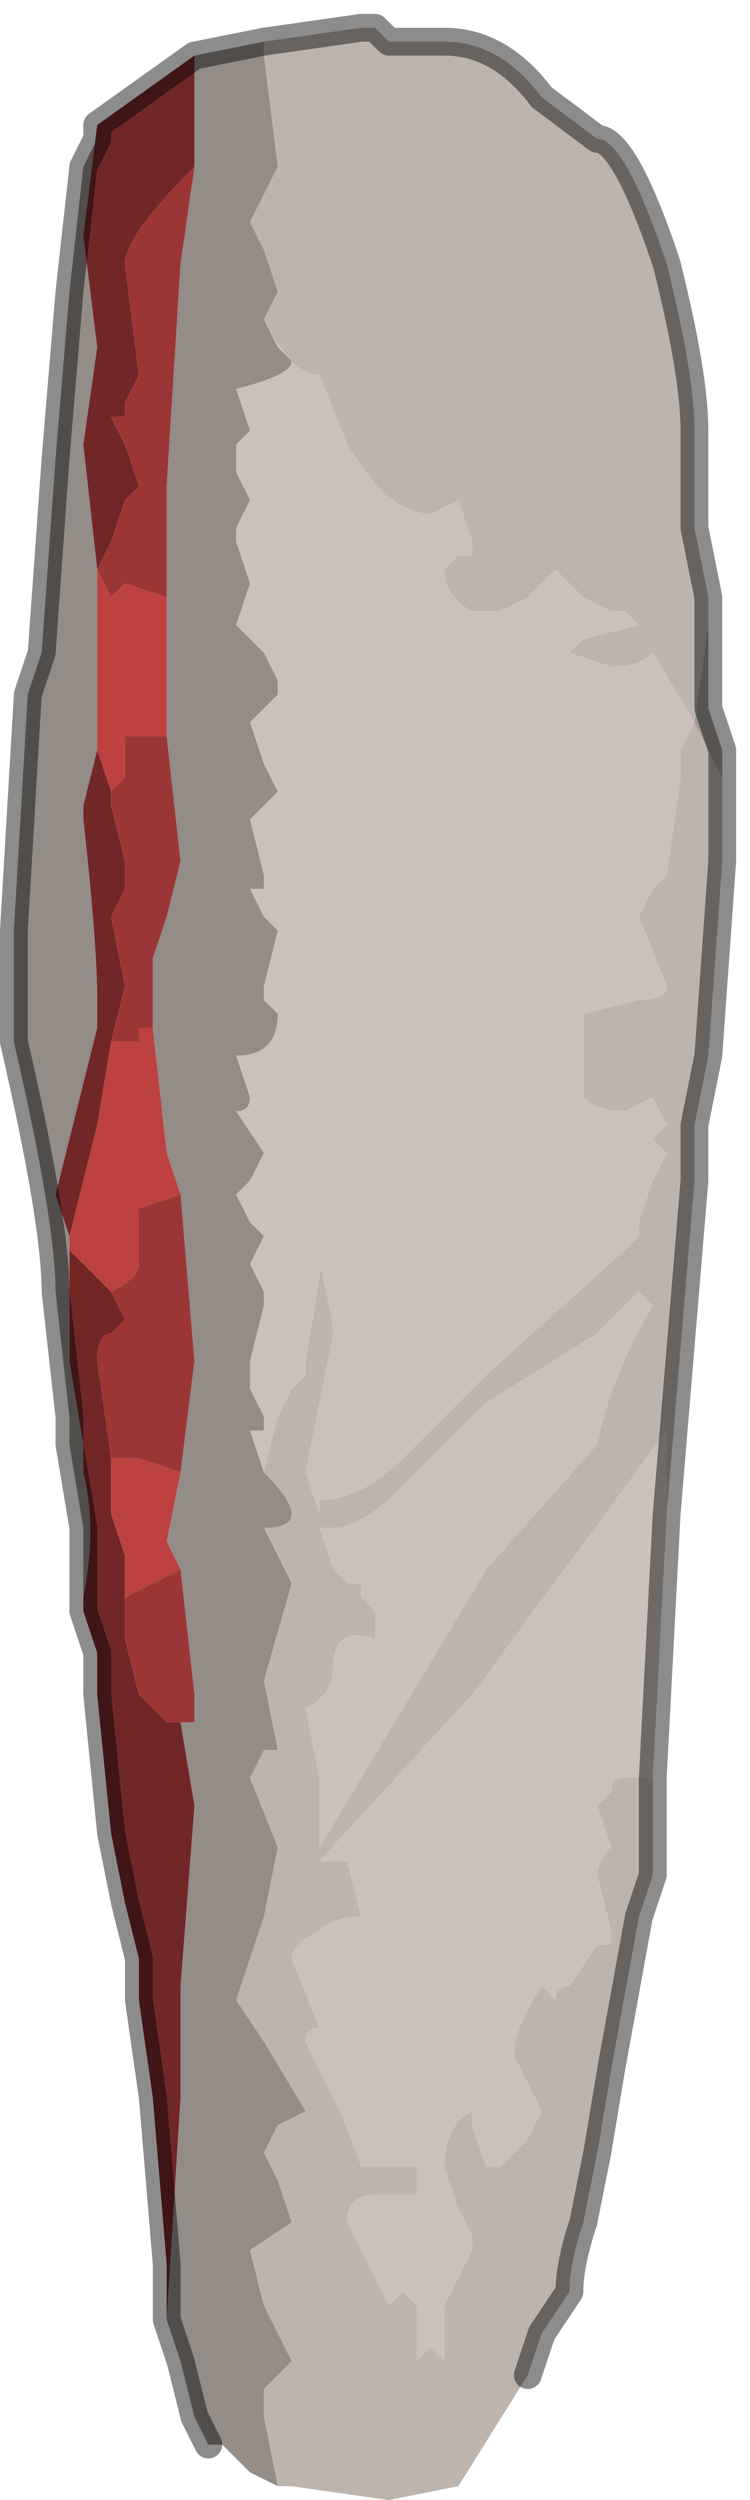 <?xml version="1.0" encoding="UTF-8" standalone="no"?>
<svg xmlns:xlink="http://www.w3.org/1999/xlink" height="9.0px" width="2.7px" xmlns="http://www.w3.org/2000/svg">
  <g transform="matrix(1.0, 0.0, 0.0, 1.0, 1.4, 4.7)">
    <path d="M-0.45 -4.55 L-0.1 -4.6 -0.05 -4.6 0.0 -4.55 0.2 -4.55 Q0.4 -4.55 0.55 -4.35 L0.75 -4.2 Q0.85 -4.2 1.0 -3.75 1.1 -3.35 1.1 -3.15 L1.1 -2.8 1.15 -2.55 1.15 -2.45 1.1 -2.1 0.95 -2.35 Q0.9 -2.3 0.8 -2.3 L0.65 -2.35 0.7 -2.4 0.9 -2.45 0.85 -2.5 0.8 -2.5 0.7 -2.55 0.6 -2.65 0.5 -2.55 0.4 -2.5 0.3 -2.5 Q0.2 -2.55 0.2 -2.65 L0.25 -2.7 0.3 -2.7 0.3 -2.75 0.25 -2.9 0.15 -2.85 Q0.0 -2.85 -0.15 -3.1 L-0.25 -3.35 Q-0.35 -3.35 -0.45 -3.55 L-0.45 -3.55 -0.4 -3.65 -0.45 -3.8 -0.5 -3.9 -0.45 -4.0 -0.4 -4.1 -0.45 -4.5 -0.45 -4.55 M1.2 -1.9 L1.2 -1.6 1.15 -0.9 1.1 -0.65 1.1 -0.45 1.0 0.75 1.0 0.45 0.3 1.4 -0.25 2.0 -0.2 2.0 -0.15 2.0 -0.15 2.0 -0.1 2.2 -0.1 2.2 Q-0.2 2.2 -0.25 2.25 -0.35 2.3 -0.35 2.35 L-0.25 2.6 -0.25 2.6 Q-0.3 2.6 -0.3 2.65 L-0.2 2.85 Q-0.15 2.95 -0.1 3.1 L-0.05 3.1 0.1 3.1 0.1 3.2 0.05 3.2 -0.05 3.2 Q-0.15 3.2 -0.15 3.3 L0.0 3.6 0.0 3.6 0.05 3.55 0.1 3.6 0.1 3.8 0.15 3.75 0.2 3.8 0.2 3.6 0.25 3.5 0.3 3.4 0.3 3.35 0.25 3.25 0.2 3.1 Q0.2 2.95 0.3 2.9 L0.3 2.95 0.35 3.1 0.4 3.1 0.5 3.0 0.55 2.9 0.5 2.8 0.45 2.7 Q0.45 2.6 0.55 2.45 L0.6 2.5 Q0.6 2.45 0.65 2.45 L0.75 2.3 0.8 2.3 0.8 2.25 0.75 2.05 Q0.75 2.0 0.8 1.95 L0.75 1.8 0.8 1.75 Q0.8 1.7 0.85 1.7 L0.95 1.7 0.95 2.05 0.9 2.2 0.8 2.75 0.75 3.05 0.7 3.3 Q0.65 3.45 0.65 3.55 L0.55 3.7 0.5 3.85 0.25 4.25 0.0 4.3 -0.35 4.25 -0.4 4.25 -0.45 4.0 -0.45 3.9 -0.35 3.8 -0.45 3.6 -0.5 3.4 -0.35 3.3 -0.4 3.15 -0.45 3.05 -0.4 2.95 -0.3 2.9 -0.45 2.65 -0.55 2.5 -0.5 2.35 -0.45 2.2 -0.4 1.95 -0.5 1.7 -0.45 1.6 -0.4 1.6 -0.45 1.35 -0.35 1.0 -0.4 0.9 -0.45 0.8 Q-0.35 0.8 -0.35 0.75 -0.35 0.7 -0.45 0.6 L-0.45 0.6 -0.4 0.4 -0.35 0.3 -0.3 0.25 -0.3 0.2 -0.25 -0.1 -0.25 -0.15 Q-0.2 0.05 -0.2 0.1 L-0.3 0.6 -0.25 0.75 -0.25 0.7 Q-0.1 0.7 0.05 0.55 L0.35 0.25 0.85 -0.2 0.9 -0.25 0.9 -0.3 0.95 -0.45 1.0 -0.55 0.95 -0.6 1.0 -0.65 0.95 -0.75 0.85 -0.7 Q0.75 -0.7 0.7 -0.75 L0.7 -1.05 0.9 -1.1 Q1.0 -1.1 1.0 -1.15 L0.9 -1.4 0.95 -1.5 1.0 -1.55 1.05 -1.9 1.05 -2.0 1.1 -2.1 1.2 -1.9 M0.95 0.0 L0.9 -0.05 0.75 0.1 0.35 0.35 Q0.25 0.45 0.05 0.65 -0.1 0.8 -0.2 0.8 L-0.25 0.8 -0.2 0.95 -0.15 1.0 -0.1 1.0 Q-0.1 1.0 -0.1 1.05 L-0.05 1.1 -0.05 1.2 Q-0.2 1.15 -0.2 1.3 -0.2 1.4 -0.3 1.45 L-0.25 1.7 -0.25 1.95 0.35 0.95 0.75 0.5 Q0.8 0.25 0.95 0.0 L0.95 0.0" fill="#bdb4ad" fill-rule="evenodd" stroke="none"/>
    <path d="M-0.45 -3.55 L-0.45 -3.55 Q-0.35 -3.35 -0.25 -3.35 L-0.15 -3.1 Q0.0 -2.85 0.15 -2.85 L0.25 -2.9 0.3 -2.75 0.3 -2.7 0.25 -2.7 0.2 -2.65 Q0.2 -2.55 0.3 -2.5 L0.4 -2.5 0.5 -2.55 0.6 -2.65 0.7 -2.55 0.8 -2.5 0.85 -2.5 0.9 -2.45 0.7 -2.4 0.65 -2.35 0.8 -2.3 Q0.9 -2.3 0.95 -2.35 L1.1 -2.1 1.05 -2.0 1.05 -1.9 1.0 -1.55 0.95 -1.5 0.9 -1.4 1.0 -1.15 Q1.0 -1.1 0.9 -1.1 L0.7 -1.05 0.7 -0.75 Q0.75 -0.7 0.85 -0.7 L0.95 -0.75 1.0 -0.65 0.95 -0.6 1.0 -0.55 0.95 -0.45 0.9 -0.3 0.9 -0.25 0.85 -0.2 0.35 0.25 0.05 0.55 Q-0.1 0.7 -0.25 0.7 L-0.25 0.75 -0.3 0.6 -0.2 0.1 Q-0.2 0.05 -0.25 -0.15 L-0.25 -0.1 -0.3 0.2 -0.3 0.25 -0.35 0.3 -0.4 0.4 -0.45 0.6 -0.5 0.45 -0.45 0.45 -0.45 0.4 -0.5 0.3 -0.5 0.2 -0.45 0.0 -0.45 -0.05 -0.5 -0.15 -0.45 -0.25 -0.5 -0.3 -0.55 -0.4 -0.5 -0.45 Q-0.45 -0.55 -0.45 -0.55 L-0.55 -0.7 Q-0.5 -0.7 -0.5 -0.75 L-0.55 -0.9 Q-0.4 -0.9 -0.4 -1.05 L-0.45 -1.1 -0.45 -1.15 -0.4 -1.35 -0.45 -1.4 -0.5 -1.5 -0.45 -1.5 -0.45 -1.55 -0.5 -1.75 -0.4 -1.85 -0.45 -1.95 -0.5 -2.1 -0.4 -2.2 -0.4 -2.25 -0.45 -2.35 -0.55 -2.45 -0.5 -2.6 -0.55 -2.75 -0.55 -2.8 -0.5 -2.9 -0.55 -3.0 -0.55 -3.1 Q-0.55 -3.05 -0.55 -3.1 L-0.5 -3.15 -0.55 -3.3 Q-0.35 -3.35 -0.35 -3.4 L-0.4 -3.45 -0.45 -3.55 -0.45 -3.55 M1.0 0.75 L0.95 1.7 0.85 1.7 Q0.8 1.7 0.8 1.75 L0.75 1.8 0.8 1.95 Q0.75 2.0 0.75 2.05 L0.8 2.25 0.8 2.3 0.75 2.3 0.65 2.45 Q0.6 2.45 0.6 2.5 L0.55 2.45 Q0.45 2.6 0.45 2.7 L0.5 2.8 0.55 2.9 0.5 3.0 0.4 3.1 0.35 3.1 0.3 2.95 0.3 2.9 Q0.2 2.95 0.2 3.1 L0.25 3.25 0.3 3.35 0.3 3.4 0.25 3.5 0.2 3.6 0.2 3.8 0.15 3.75 0.1 3.8 0.1 3.6 0.05 3.55 0.0 3.6 0.0 3.6 -0.15 3.3 Q-0.15 3.2 -0.05 3.2 L0.05 3.2 0.1 3.2 0.1 3.1 -0.05 3.1 -0.1 3.1 Q-0.15 2.95 -0.2 2.85 L-0.3 2.65 Q-0.3 2.6 -0.25 2.6 L-0.25 2.6 -0.35 2.35 Q-0.35 2.3 -0.25 2.25 -0.2 2.2 -0.1 2.2 L-0.1 2.2 -0.15 2.0 -0.15 2.0 -0.2 2.0 -0.25 2.0 0.3 1.4 1.0 0.45 1.0 0.75 M0.95 0.0 L0.95 0.0 Q0.8 0.25 0.75 0.5 L0.35 0.95 -0.25 1.95 -0.25 1.7 -0.3 1.45 Q-0.2 1.4 -0.2 1.3 -0.2 1.15 -0.05 1.2 L-0.05 1.1 -0.1 1.05 Q-0.1 1.0 -0.1 1.0 L-0.15 1.0 -0.2 0.95 -0.25 0.8 -0.2 0.8 Q-0.1 0.8 0.05 0.65 0.25 0.45 0.35 0.35 L0.75 0.1 0.9 -0.05 0.95 0.0" fill="#cbc1ba" fill-rule="evenodd" stroke="none"/>
    <path d="M1.1 -2.1 L1.15 -2.45 1.15 -2.15 1.2 -2.0 1.2 -1.9 1.1 -2.1" fill="#a19993" fill-rule="evenodd" stroke="none"/>
    <path d="M-0.45 -4.55 L-0.45 -4.5 -0.4 -4.1 -0.45 -4.0 -0.5 -3.9 -0.45 -3.8 -0.4 -3.65 -0.45 -3.55 -0.45 -3.55 -0.4 -3.45 -0.35 -3.4 Q-0.35 -3.35 -0.55 -3.3 L-0.5 -3.15 -0.55 -3.1 Q-0.55 -3.05 -0.55 -3.1 L-0.55 -3.0 -0.5 -2.9 -0.55 -2.8 -0.55 -2.75 -0.5 -2.6 -0.55 -2.45 -0.45 -2.35 -0.4 -2.25 -0.4 -2.2 -0.5 -2.1 -0.45 -1.95 -0.4 -1.85 -0.5 -1.75 -0.45 -1.55 -0.45 -1.5 -0.5 -1.5 -0.45 -1.4 -0.4 -1.35 -0.45 -1.15 -0.45 -1.1 -0.4 -1.05 Q-0.4 -0.9 -0.55 -0.9 L-0.5 -0.75 Q-0.5 -0.7 -0.55 -0.7 L-0.45 -0.55 Q-0.45 -0.55 -0.5 -0.45 L-0.55 -0.4 -0.5 -0.3 -0.45 -0.25 -0.5 -0.15 -0.45 -0.05 -0.45 0.0 -0.5 0.2 -0.5 0.3 -0.45 0.4 -0.45 0.45 -0.5 0.45 -0.45 0.6 -0.45 0.6 Q-0.35 0.7 -0.35 0.75 -0.35 0.8 -0.45 0.8 L-0.4 0.9 -0.35 1.0 -0.45 1.35 -0.4 1.6 -0.45 1.6 -0.5 1.7 -0.4 1.95 -0.45 2.2 -0.5 2.35 -0.55 2.5 -0.45 2.65 -0.3 2.9 -0.4 2.95 -0.45 3.05 -0.4 3.15 -0.35 3.3 -0.5 3.4 -0.45 3.6 -0.35 3.8 -0.45 3.9 -0.45 4.0 -0.4 4.25 -0.5 4.2 -0.55 4.15 -0.6 4.1 -0.65 4.1 -0.7 4.0 -0.75 3.8 -0.8 3.65 -0.75 2.85 -0.75 2.45 -0.7 1.8 -0.75 1.5 -0.7 1.5 -0.7 1.4 -0.75 0.95 -0.8 0.85 -0.75 0.6 -0.7 0.2 -0.75 -0.4 -0.8 -0.55 -0.85 -1.0 -0.85 -1.25 -0.8 -1.4 -0.75 -1.6 -0.8 -2.05 -0.8 -2.3 -0.8 -2.55 -0.8 -2.95 -0.75 -3.75 -0.7 -4.1 -0.7 -4.5 -0.7 -4.5 -0.45 -4.55 M-1.1 1.05 L-1.1 0.8 -1.15 0.5 -1.15 0.4 -1.2 -0.05 -1.2 -0.05 Q-1.2 -0.3 -1.35 -0.95 L-1.35 -1.35 -1.3 -2.2 -1.25 -2.35 -1.2 -3.05 -1.15 -3.65 -1.1 -4.1 -1.05 -4.2 -1.05 -4.25 -1.1 -3.85 -1.05 -3.45 -1.1 -3.1 -1.05 -2.65 -1.05 -2.65 -1.05 -2.0 -1.1 -1.8 -1.1 -1.75 Q-1.05 -1.3 -1.05 -1.1 L-1.05 -1.0 -1.2 -0.4 -1.15 -0.25 -1.15 -0.2 -1.15 0.2 -1.1 0.5 -1.1 0.6 Q-1.05 0.8 -1.1 1.05" fill="#938c87" fill-rule="evenodd" stroke="none"/>
    <path d="M-0.8 3.65 L-0.8 3.45 -0.85 2.85 -0.9 2.5 -0.9 2.35 -0.95 2.15 -1.0 1.9 -1.05 1.4 -1.05 1.25 -1.1 1.1 -1.1 1.05 Q-1.05 0.8 -1.1 0.6 L-1.1 0.5 -1.15 0.2 -1.15 -0.2 -1.05 -0.1 -1.0 -0.05 -0.95 0.05 -1.0 0.1 Q-1.05 0.1 -1.05 0.2 L-1.0 0.55 -1.0 0.75 -0.95 0.9 -0.95 1.05 -0.95 1.2 -0.9 1.4 -0.8 1.5 -0.8 1.5 -0.7 1.5 -0.75 1.5 -0.7 1.8 -0.75 2.45 -0.75 2.85 -0.8 3.65 M-1.05 -4.25 L-1.05 -4.25 -0.7 -4.5 -0.7 -4.1 Q-0.95 -3.85 -0.95 -3.75 L-0.9 -3.35 -0.95 -3.25 -0.95 -3.2 -1.0 -3.2 -0.95 -3.1 -0.9 -2.95 -0.95 -2.9 -1.0 -2.75 -1.05 -2.65 -1.1 -3.1 -1.05 -3.45 -1.1 -3.85 -1.05 -4.25 M-1.0 -1.85 L-1.0 -1.8 -0.95 -1.6 -0.95 -1.5 -1.0 -1.4 -0.95 -1.15 -1.0 -0.95 -1.05 -0.65 -1.1 -0.45 -1.15 -0.25 -1.2 -0.4 -1.05 -1.0 -1.05 -1.1 Q-1.05 -1.3 -1.1 -1.75 L-1.1 -1.8 -1.05 -2.0 -1.0 -1.85" fill="#722727" fill-rule="evenodd" stroke="none"/>
    <path d="M-0.7 -4.1 L-0.75 -3.75 -0.8 -2.95 -0.8 -2.55 -0.95 -2.6 -1.0 -2.55 -1.05 -2.65 -1.0 -2.75 -0.95 -2.9 -0.9 -2.95 -0.95 -3.1 -1.0 -3.2 -0.95 -3.2 -0.95 -3.25 -0.9 -3.35 -0.95 -3.75 Q-0.95 -3.85 -0.7 -4.1 M-0.8 -2.05 L-0.75 -1.6 -0.8 -1.4 -0.85 -1.25 -0.85 -1.0 -0.85 -1.0 -0.9 -1.0 -0.9 -0.95 -0.95 -0.95 -0.95 -0.95 -1.0 -0.95 -0.95 -1.15 -1.0 -1.4 -0.95 -1.5 -0.95 -1.6 -1.0 -1.8 -1.0 -1.85 -0.95 -1.9 -0.95 -2.05 -0.8 -2.05 M-0.75 -0.4 L-0.7 0.2 -0.75 0.6 -0.9 0.55 -1.0 0.55 -1.0 0.55 -1.05 0.2 Q-1.05 0.1 -1.0 0.1 L-0.95 0.05 -1.0 -0.05 Q-0.9 -0.1 -0.9 -0.15 L-0.9 -0.35 -0.75 -0.4 M-0.75 0.95 L-0.7 1.4 -0.7 1.5 -0.8 1.5 -0.8 1.5 -0.9 1.4 -0.95 1.2 -0.95 1.05 -0.75 0.95 M-1.05 -2.65 L-1.05 -2.65" fill="#9c3636" fill-rule="evenodd" stroke="none"/>
    <path d="M-0.8 -2.55 L-0.8 -2.3 -0.8 -2.05 -0.95 -2.05 -0.95 -1.9 -1.0 -1.85 -1.05 -2.0 -1.05 -2.65 -1.0 -2.55 -0.95 -2.6 -0.8 -2.55 M-0.85 -1.0 L-0.8 -0.55 -0.75 -0.4 -0.9 -0.35 -0.9 -0.15 Q-0.9 -0.1 -1.0 -0.05 L-1.05 -0.1 -1.15 -0.2 -1.15 -0.25 -1.1 -0.45 -1.05 -0.65 -1.0 -0.95 -0.95 -0.95 -0.95 -0.95 -0.9 -0.95 -0.9 -1.0 -0.85 -1.0 -0.85 -1.0 M-0.75 0.6 L-0.8 0.85 -0.75 0.95 -0.95 1.05 -0.95 0.9 -1.0 0.75 -1.0 0.55 -1.0 0.55 -0.9 0.55 -0.75 0.6" fill="#bd4141" fill-rule="evenodd" stroke="none"/>
    <path d="M1.15 -2.45 L1.15 -2.55 1.1 -2.8 1.1 -3.15 Q1.1 -3.35 1.0 -3.75 0.85 -4.2 0.75 -4.2 L0.55 -4.35 Q0.4 -4.55 0.2 -4.55 L0.0 -4.55 -0.05 -4.6 -0.1 -4.6 -0.45 -4.55 -0.7 -4.5 -0.7 -4.5 -1.05 -4.25 -1.05 -4.25 -1.05 -4.2 -1.1 -4.1 -1.15 -3.65 -1.2 -3.05 -1.25 -2.35 -1.3 -2.2 -1.35 -1.35 -1.35 -0.95 Q-1.2 -0.3 -1.2 -0.05 L-1.2 -0.05 -1.15 0.4 -1.15 0.5 -1.1 0.8 -1.1 1.05 -1.1 1.1 -1.05 1.25 -1.05 1.4 -1.0 1.9 -0.95 2.15 -0.9 2.35 -0.9 2.5 -0.85 2.85 -0.8 3.45 -0.8 3.65 -0.75 3.8 -0.7 4.0 -0.65 4.1 M1.15 -2.45 L1.15 -2.15 1.2 -2.0 1.2 -1.9 1.2 -1.6 1.15 -0.9 1.1 -0.65 1.1 -0.45 1.0 0.75 0.95 1.7 0.95 2.05 0.9 2.2 0.8 2.75 0.75 3.05 0.7 3.3 Q0.65 3.45 0.65 3.55 L0.55 3.7 0.5 3.85" fill="none" stroke="#000000" stroke-linecap="round" stroke-linejoin="round" stroke-opacity="0.451" stroke-width="0.1"/>
  </g>
</svg>
